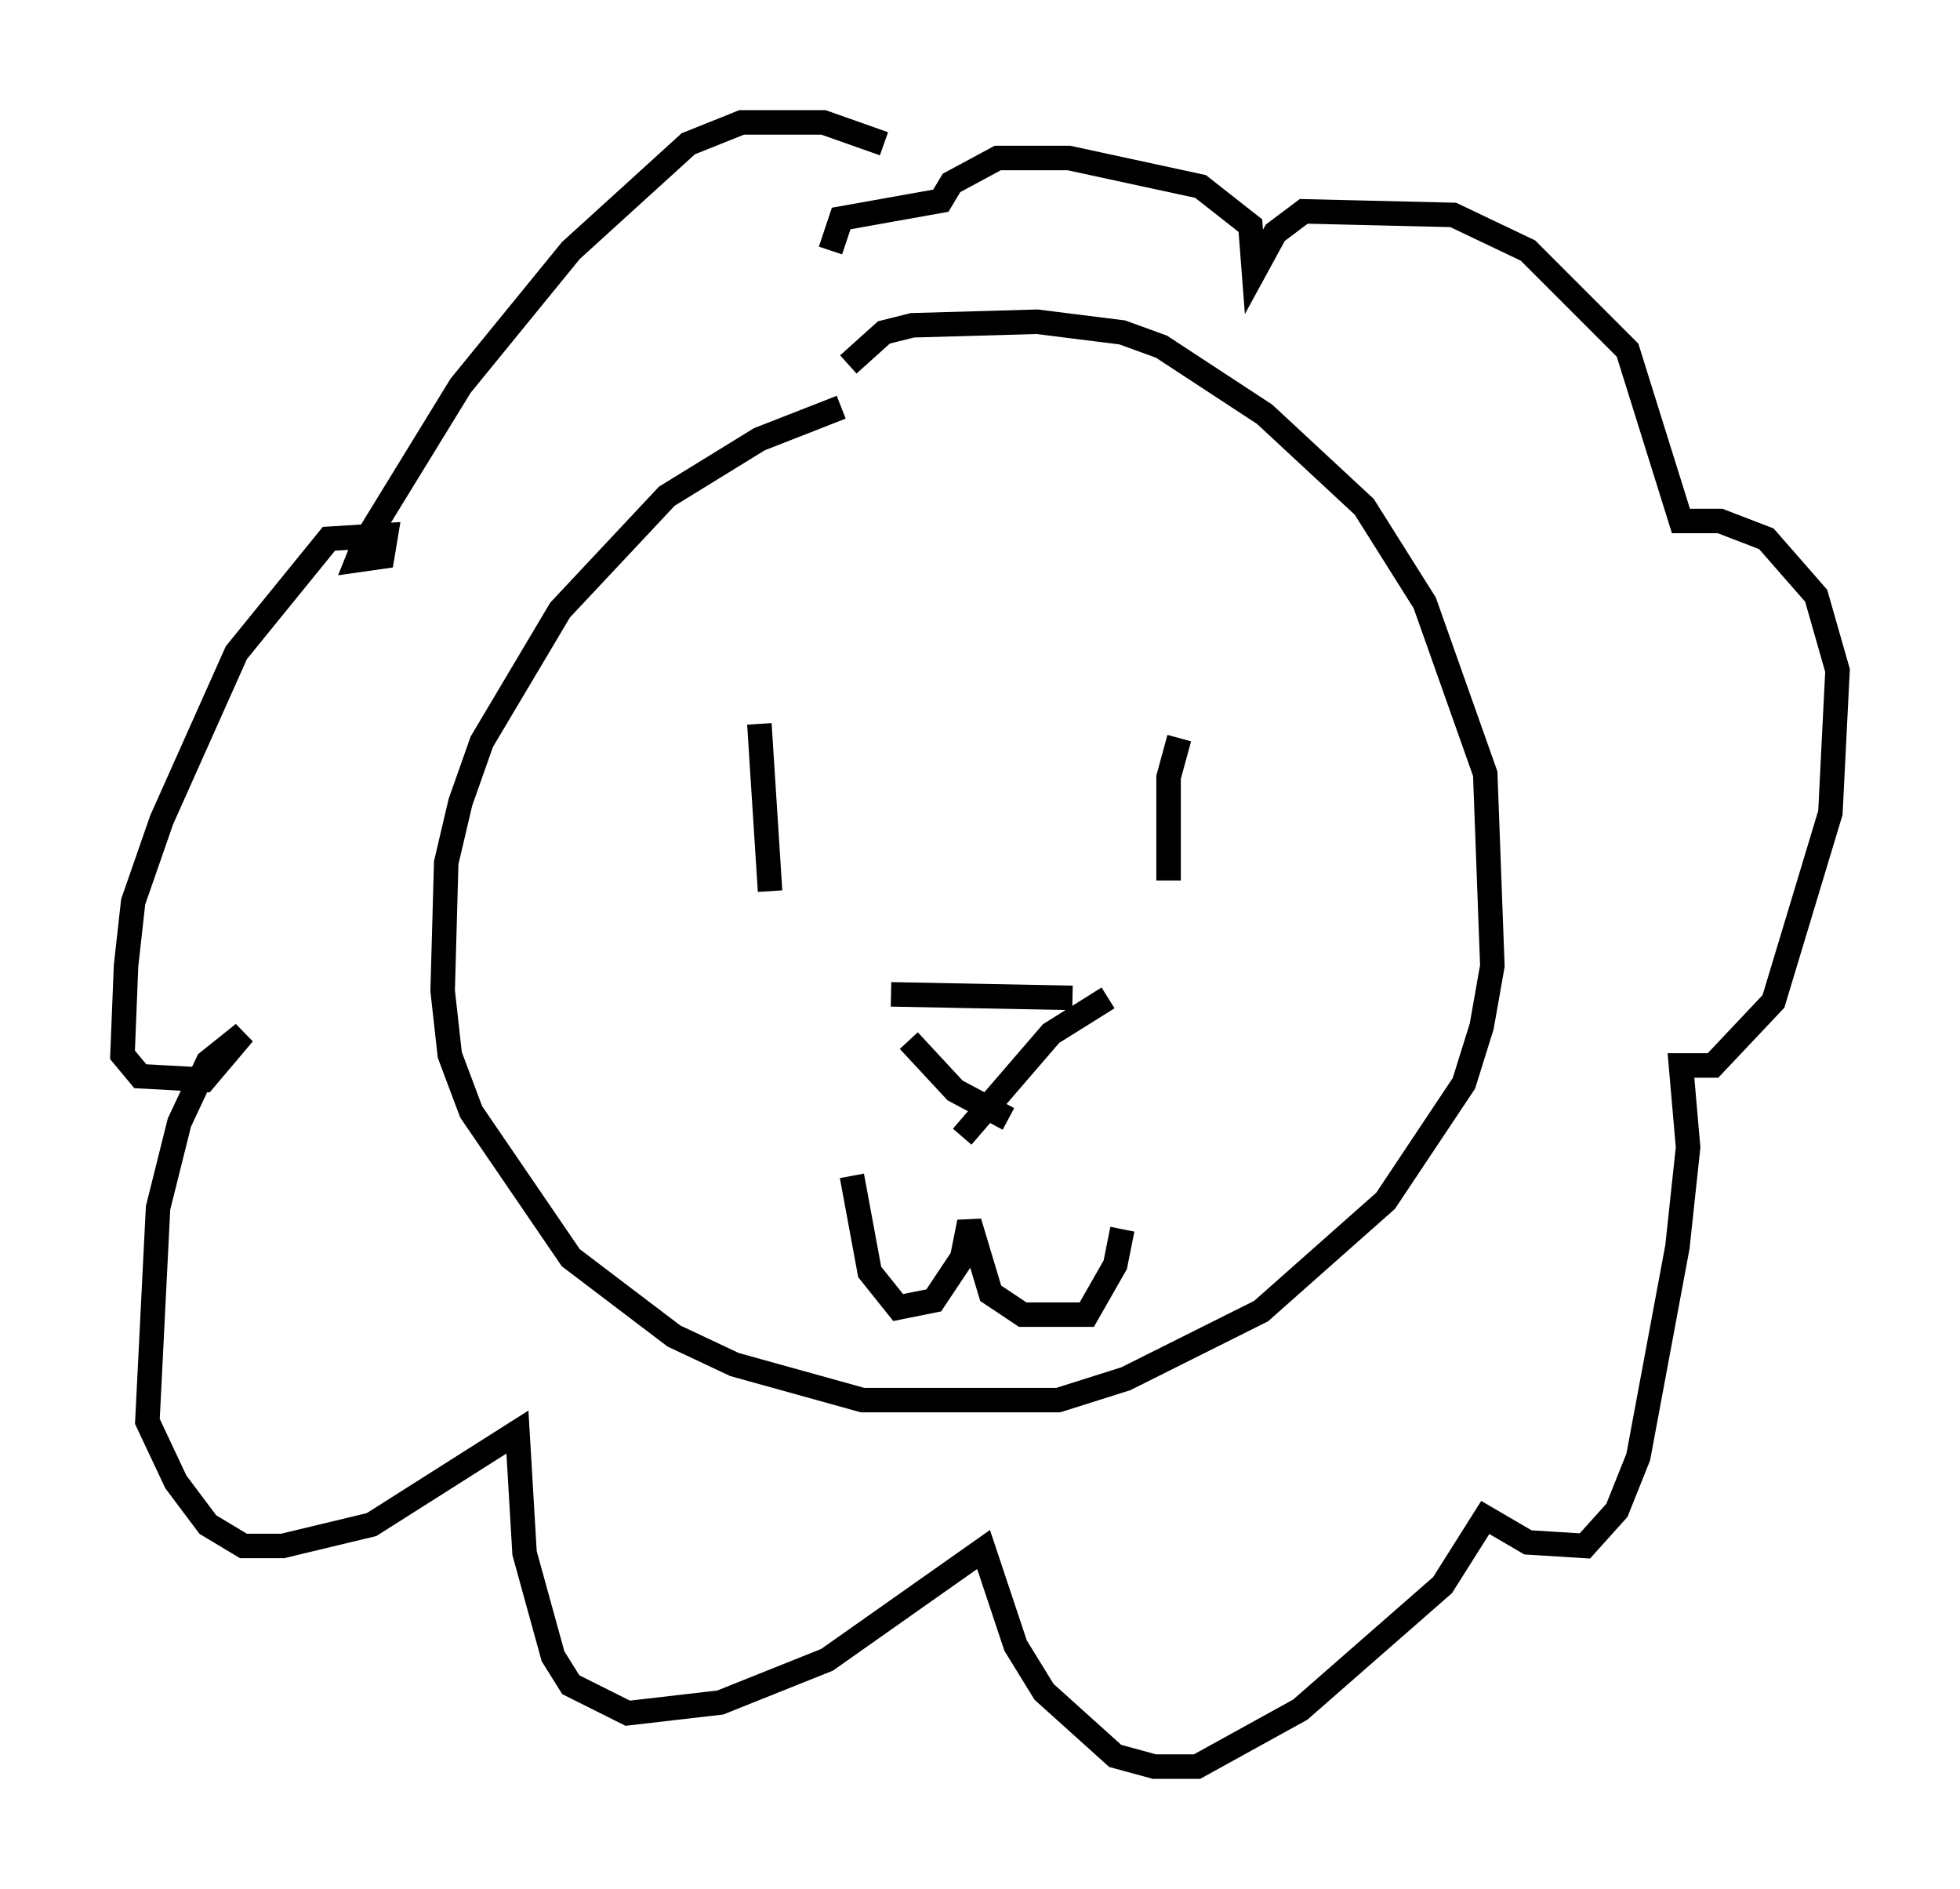 <?xml version="1.0" encoding="utf-8" ?>
<svg baseProfile="full" height="77.106" version="1.1" width="80.011" xmlns="http://www.w3.org/2000/svg" xmlns:ev="http://www.w3.org/2001/xml-events" xmlns:xlink="http://www.w3.org/1999/xlink"><defs /><rect fill="white" height="77.106" width="80.011" x="0" y="0" /><path d="M38.117, 16.911 m-3.777, -0.291 l-3.341, 1.307 -3.777, 2.324 l-4.358, 4.648 -3.196, 5.374 l-0.872, 2.469 -0.581, 2.469 l-0.145, 5.229 0.291, 2.615 l0.872, 2.324 4.067, 5.955 l4.212, 3.196 2.469, 1.162 l5.229, 1.453 7.989, 0.0 l2.76, -0.872 5.52, -2.76 l5.084, -4.503 3.196, -4.793 l0.726, -2.324 0.436, -2.469 l-0.291, -7.844 -2.469, -6.972 l-2.469, -3.922 -4.067, -3.777 l-4.212, -2.76 -1.598, -0.581 l-3.486, -0.436 -5.084, 0.145 l-1.162, 0.291 -1.453, 1.307 m1.743, 25.709 l7.408, 0.145 m-6.682, 1.743 l1.888, 2.034 2.179, 1.162 m4.067, -4.939 l-2.324, 1.453 -3.631, 4.212 m-8.279, -16.849 l0.436, 6.827 m16.704, -6.246 l-0.436, 1.598 0.0, 4.212 m-12.927, 12.056 l0.726, 3.922 1.162, 1.453 l1.453, -0.291 1.162, -1.743 l0.291, -1.453 0.872, 2.905 l1.307, 0.872 2.615, 0.0 l1.162, -2.034 0.291, -1.453 m-9.732, -44.302 l-2.469, -0.872 -3.341, 0.0 l-2.179, 0.872 -4.793, 4.358 l-4.503, 5.52 -3.922, 6.391 l-0.291, 0.726 1.017, -0.145 l0.145, -0.872 -2.324, 0.145 l-3.777, 4.648 -3.05, 6.827 l-1.162, 3.341 -0.291, 2.615 l-0.145, 3.631 0.726, 0.872 l2.615, 0.145 1.598, -1.888 l-1.453, 1.162 -1.162, 2.469 l-0.872, 3.486 -0.436, 8.715 l1.162, 2.469 1.307, 1.743 l1.453, 0.872 1.598, 0.0 l3.631, -0.872 5.955, -3.777 l0.291, 4.939 1.162, 4.212 l0.726, 1.162 2.324, 1.162 l3.777, -0.436 4.358, -1.743 l6.391, -4.503 1.307, 3.922 l1.162, 1.888 2.905, 2.615 l1.598, 0.436 1.743, 0.0 l4.212, -2.324 5.81, -5.084 l1.743, -2.76 1.743, 1.017 l2.324, 0.145 1.307, -1.453 l0.872, -2.179 1.598, -8.57 l0.436, -4.067 -0.291, -3.341 l1.307, 0.0 2.469, -2.615 l2.324, -7.698 0.291, -5.81 l-0.872, -3.05 -2.034, -2.324 l-1.888, -0.726 -1.598, 0.0 l-2.179, -6.972 -4.067, -4.067 l-3.05, -1.453 -6.101, -0.145 l-1.162, 0.872 -0.872, 1.598 l-0.145, -1.888 -2.034, -1.598 l-5.374, -1.162 -2.905, 0.0 l-1.888, 1.017 -0.436, 0.726 l-4.067, 0.726 -0.436, 1.307 " fill="none" stroke="black" stroke-width="1" /></svg>